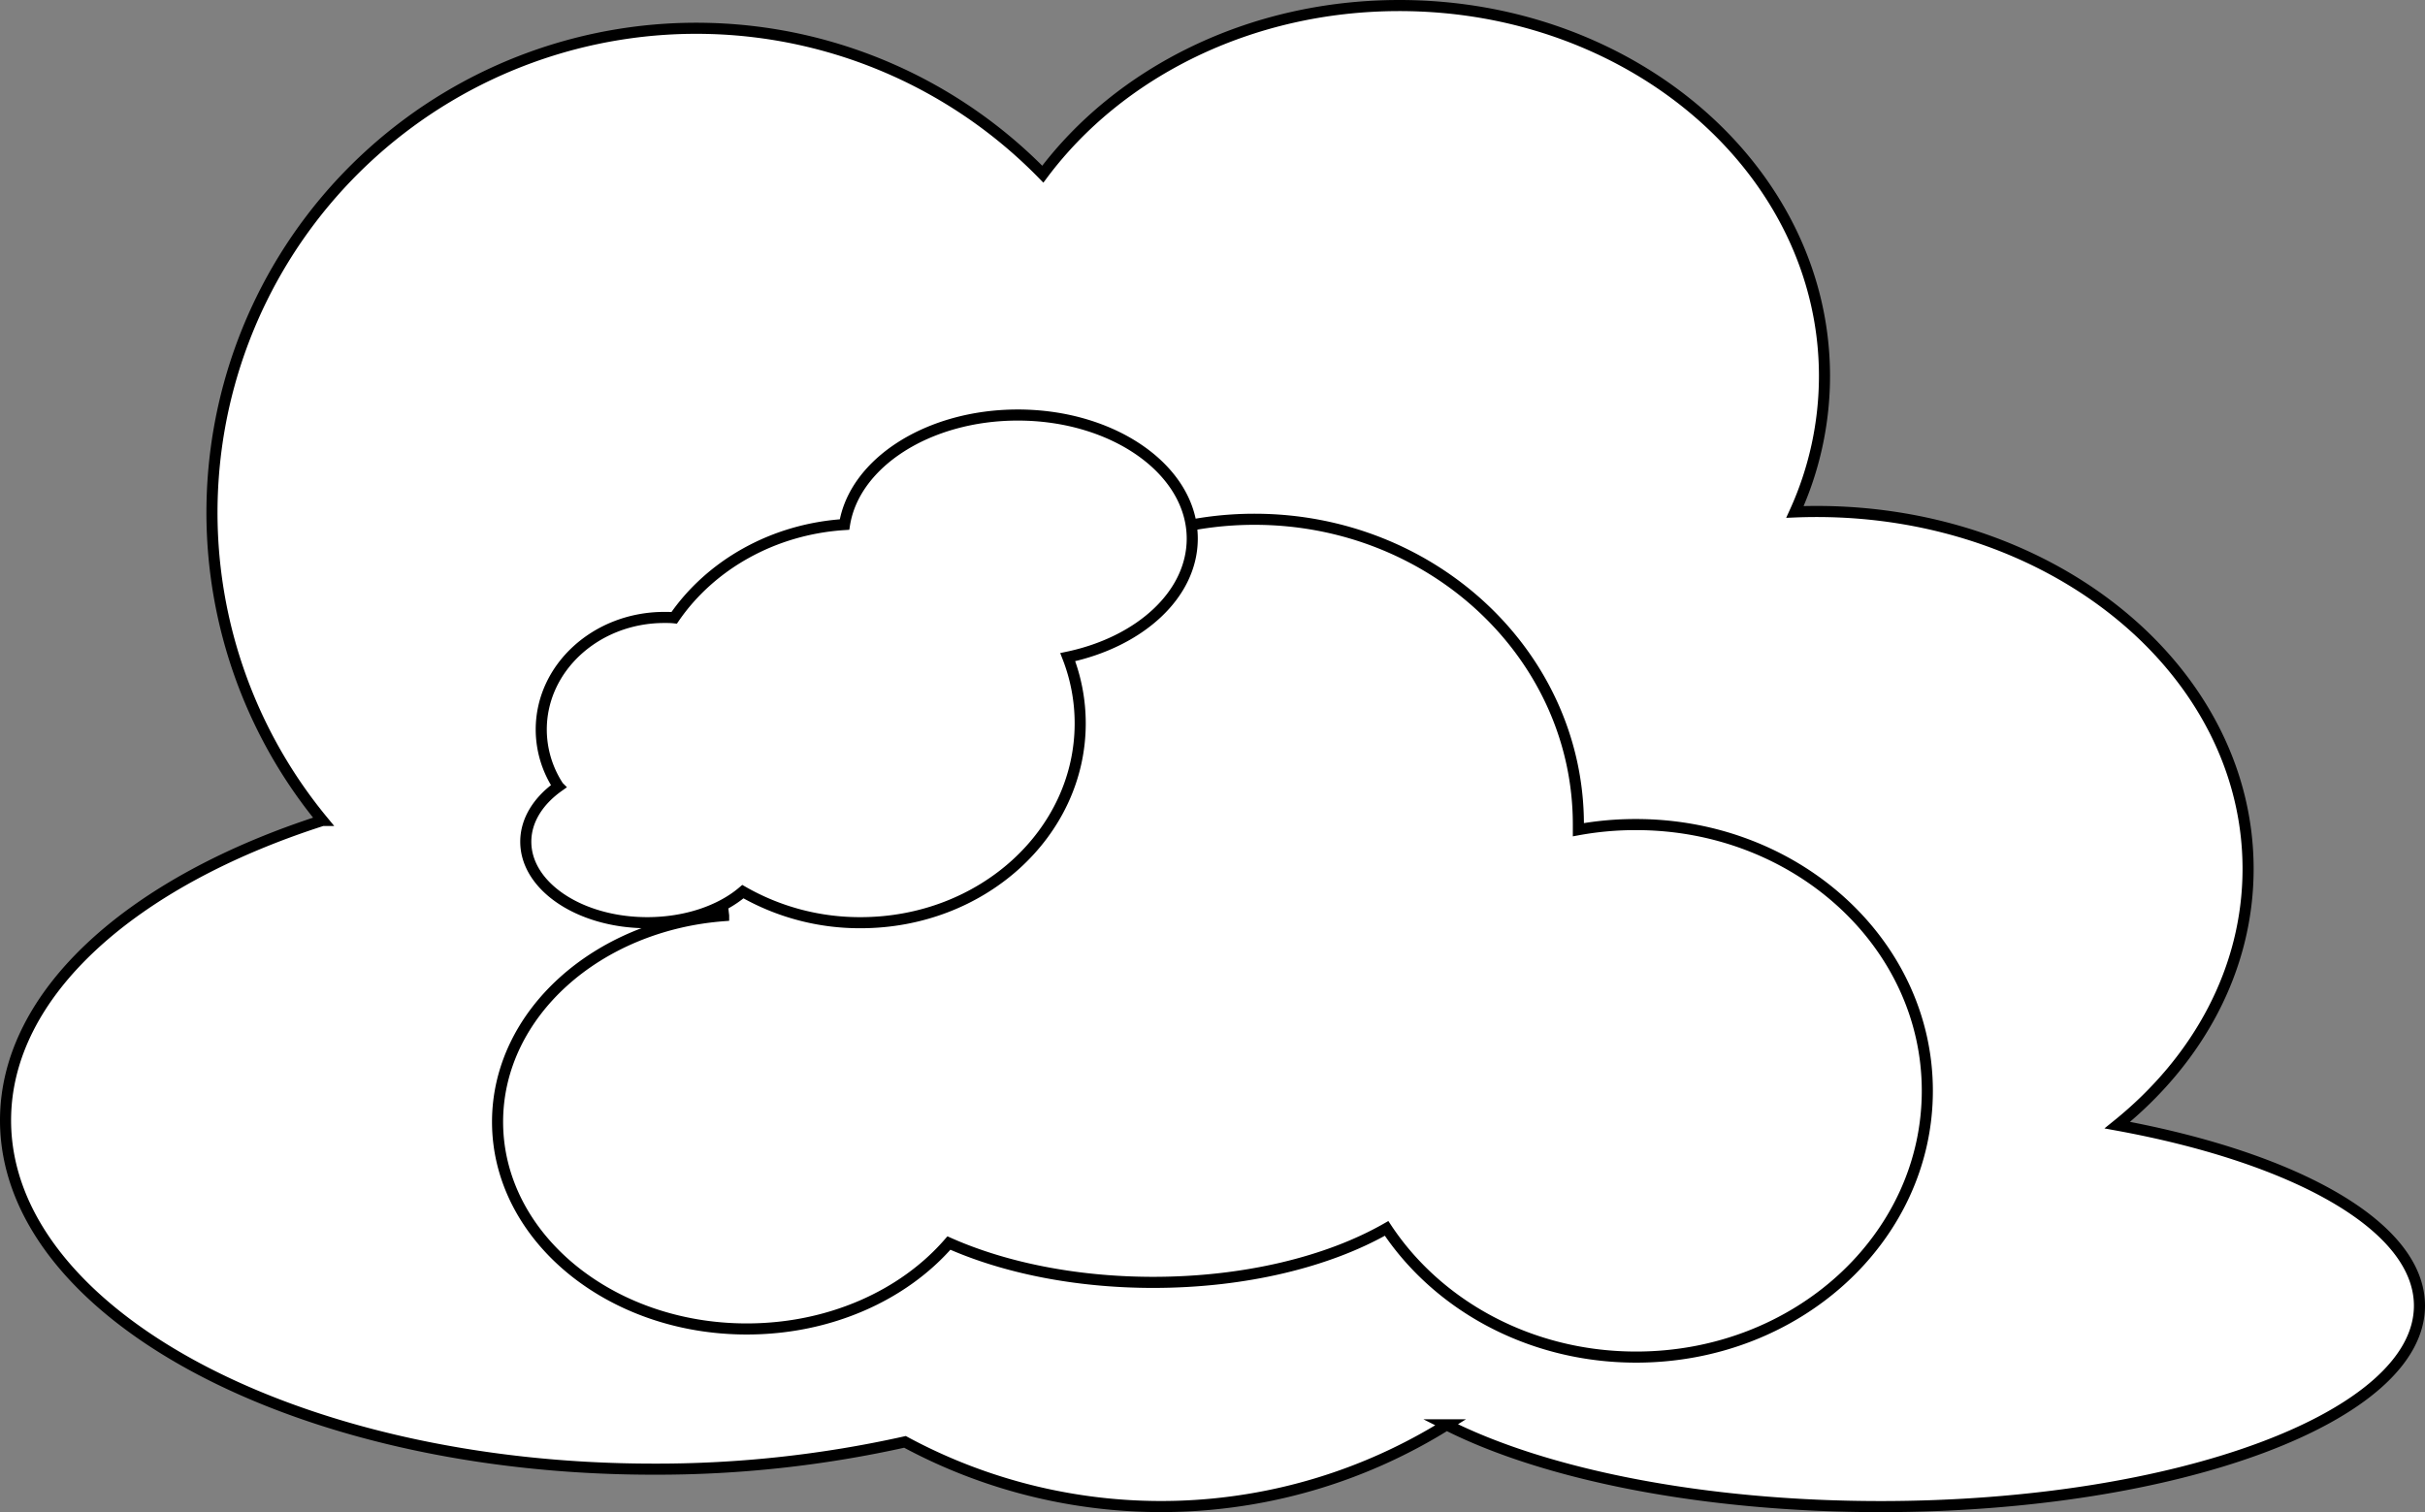 <svg id="Layer_1" data-name="Layer 1" xmlns="http://www.w3.org/2000/svg" viewBox="0 0 874.79 545.57"><rect x="0" y="0" width="874.79" height="545.57" fill="#808080" stroke="none"/><defs><style>.cls-1{fill:#fff;stroke:#000;stroke-miterlimit:10;stroke-width:4px;}</style></defs><path class="cls-1" d="M1089.61,718.88c0,40-87,72.47-194.39,72.47-64.21,0-121.15-11.61-156.55-29.51A194.59,194.59,0,0,1,543.28,768a411.58,411.58,0,0,1-90.75,9.84c-129.08,0-233.71-56.35-233.71-125.85,0-46,45.87-86.26,114.33-108.2A174.72,174.72,0,0,1,593,310.62c27.35-36.63,74.73-60.84,128.61-60.84,84.7,0,153.37,59.86,153.37,133.7a118.36,118.36,0,0,1-10.65,49q3.9-.16,7.84-.16c85.95,0,155.62,57.72,155.62,128.93,0,36.27-18.07,69-47.17,92.47C1045.18,665.54,1089.61,690.28,1089.61,718.88Z" transform="translate(-216.82 -247.78)"/><path class="cls-1" d="M912.08,641.34c0,53.06-47,96.07-105.06,96.07-38.16,0-71.56-18.6-90-46.43-21,12-51,19.47-84.19,19.47-28,0-53.73-5.32-73.7-14.19-16.32,18.8-42.91,31-72.93,31-49.65,0-89.89-33.45-89.89-74.72,0-38.92,35.81-70.9,81.55-74.39a82.33,82.33,0,0,1-.65-10.36,81.42,81.42,0,0,1,92.81-80.57c20.6-31.27,57.38-52.09,99.32-52.09,64.54,0,116.86,49.29,116.86,110.11q0,.94,0,1.89A114.65,114.65,0,0,1,807,545.28C865,545.28,912.08,588.29,912.08,641.34Z" transform="translate(-216.82 -247.78)"/><path class="cls-1" d="M602,484.87a65.61,65.61,0,0,1,4.49,23.89c0,39.72-35.47,71.92-79.22,71.92a84.77,84.77,0,0,1-42.46-11.2c-8,6.82-20.49,11.2-34.5,11.2-24.21,0-43.82-13.08-43.82-29.22,0-7.69,4.46-14.7,11.76-19.91A37.52,37.52,0,0,1,412.07,511c0-22.34,19.87-40.45,44.39-40.45,1.2,0,2.39,0,3.57.13,13-18.93,35.51-32,61.44-33.65,3.55-22.23,30.18-39.51,62.51-39.51,34.75,0,62.93,20,62.93,44.59C646.91,462.32,628,479.38,602,484.87Z" transform="translate(-216.82 -247.78)"/></svg>
